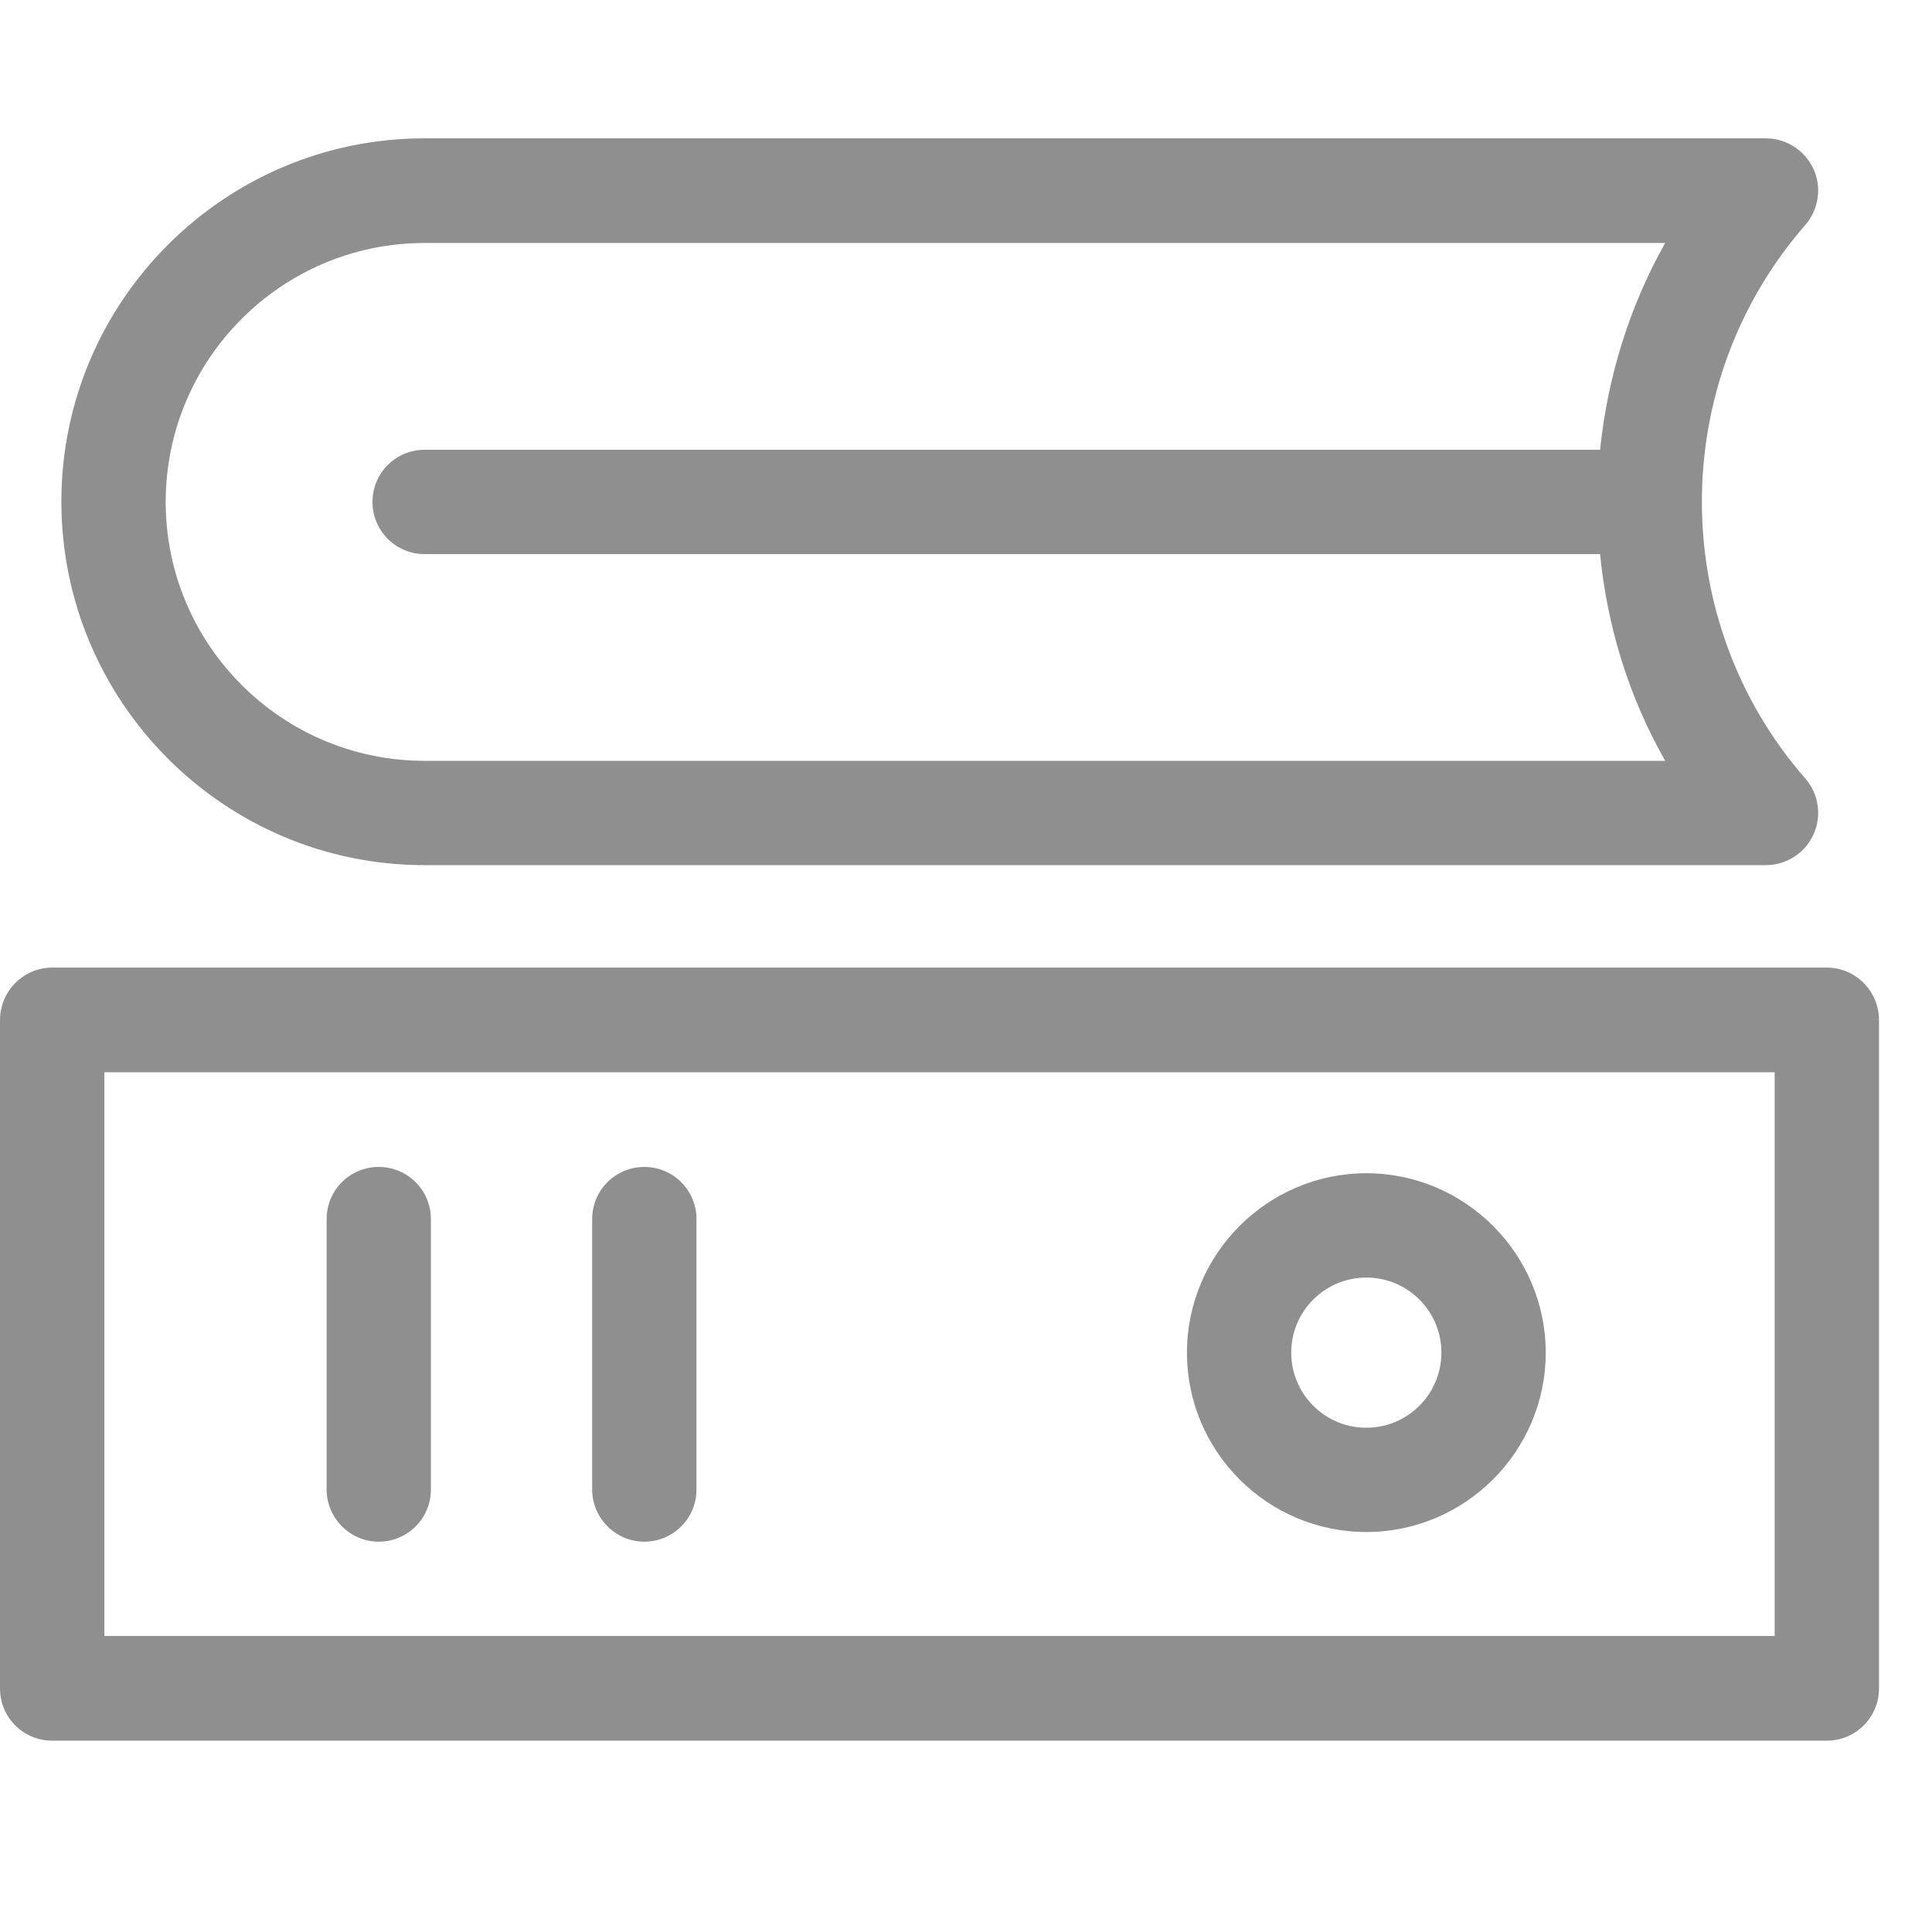 <svg width="30" height="30" viewBox="0 0 30 30" fill="none" xmlns="http://www.w3.org/2000/svg">
<g clip-path="url(#clip0_516_363)">
<path d="M28.367 15.025H0.81C0.362 15.025 0 15.392 0 15.84V26.219C0 26.667 0.362 27.029 0.81 27.029H28.367C28.815 27.029 29.177 26.667 29.177 26.219V15.84C29.177 15.392 28.815 15.025 28.367 15.025ZM27.557 25.403H1.62V16.65H27.557V25.403Z" fill="#8F8F8F"/>
<path d="M21.216 18.218C19.683 18.218 18.431 19.47 18.431 21.004C18.431 22.543 19.683 23.789 21.216 23.789C22.75 23.789 24.002 22.537 24.002 21.004C24.002 19.47 22.75 18.218 21.216 18.218ZM21.216 22.17C20.573 22.17 20.05 21.647 20.05 21.004C20.05 20.36 20.573 19.838 21.216 19.838C21.86 19.838 22.382 20.36 22.382 21.004C22.382 21.647 21.86 22.17 21.216 22.17Z" fill="#8F8F8F"/>
<path d="M5.881 18.12C5.433 18.12 5.072 18.482 5.072 18.93V23.129C5.072 23.571 5.433 23.939 5.881 23.939C6.329 23.939 6.691 23.577 6.691 23.129V18.93C6.691 18.482 6.329 18.12 5.881 18.12Z" fill="#8F8F8F"/>
<path d="M10.005 18.12C9.557 18.12 9.195 18.482 9.195 18.93V23.129C9.195 23.571 9.557 23.939 10.005 23.939C10.453 23.939 10.815 23.577 10.815 23.129V18.93C10.815 18.482 10.453 18.12 10.005 18.12Z" fill="#8F8F8F"/>
<path d="M28.034 3.492C28.24 3.251 28.292 2.912 28.16 2.625C28.028 2.338 27.741 2.148 27.419 2.148H6.593C3.48 2.148 0.953 4.681 0.953 7.788C0.953 10.901 3.48 13.434 6.593 13.434H27.419C27.735 13.434 28.028 13.25 28.16 12.957C28.292 12.67 28.24 12.325 28.034 12.09C25.891 9.638 25.891 5.944 28.034 3.492ZM6.593 8.604H24.846C24.955 9.718 25.288 10.815 25.857 11.814H6.593C4.376 11.814 2.573 10.011 2.573 7.794C2.573 5.577 4.376 3.773 6.593 3.773H25.857C25.294 4.773 24.961 5.87 24.846 6.984H6.593C6.145 6.984 5.784 7.346 5.784 7.794C5.784 8.242 6.145 8.604 6.593 8.604Z" fill="#8F8F8F"/>
</g>
<defs>
<clipPath id="clip0_516_363">
<rect width="29.177" height="29.177" fill="white"/>
</clipPath>
</defs>
</svg>
